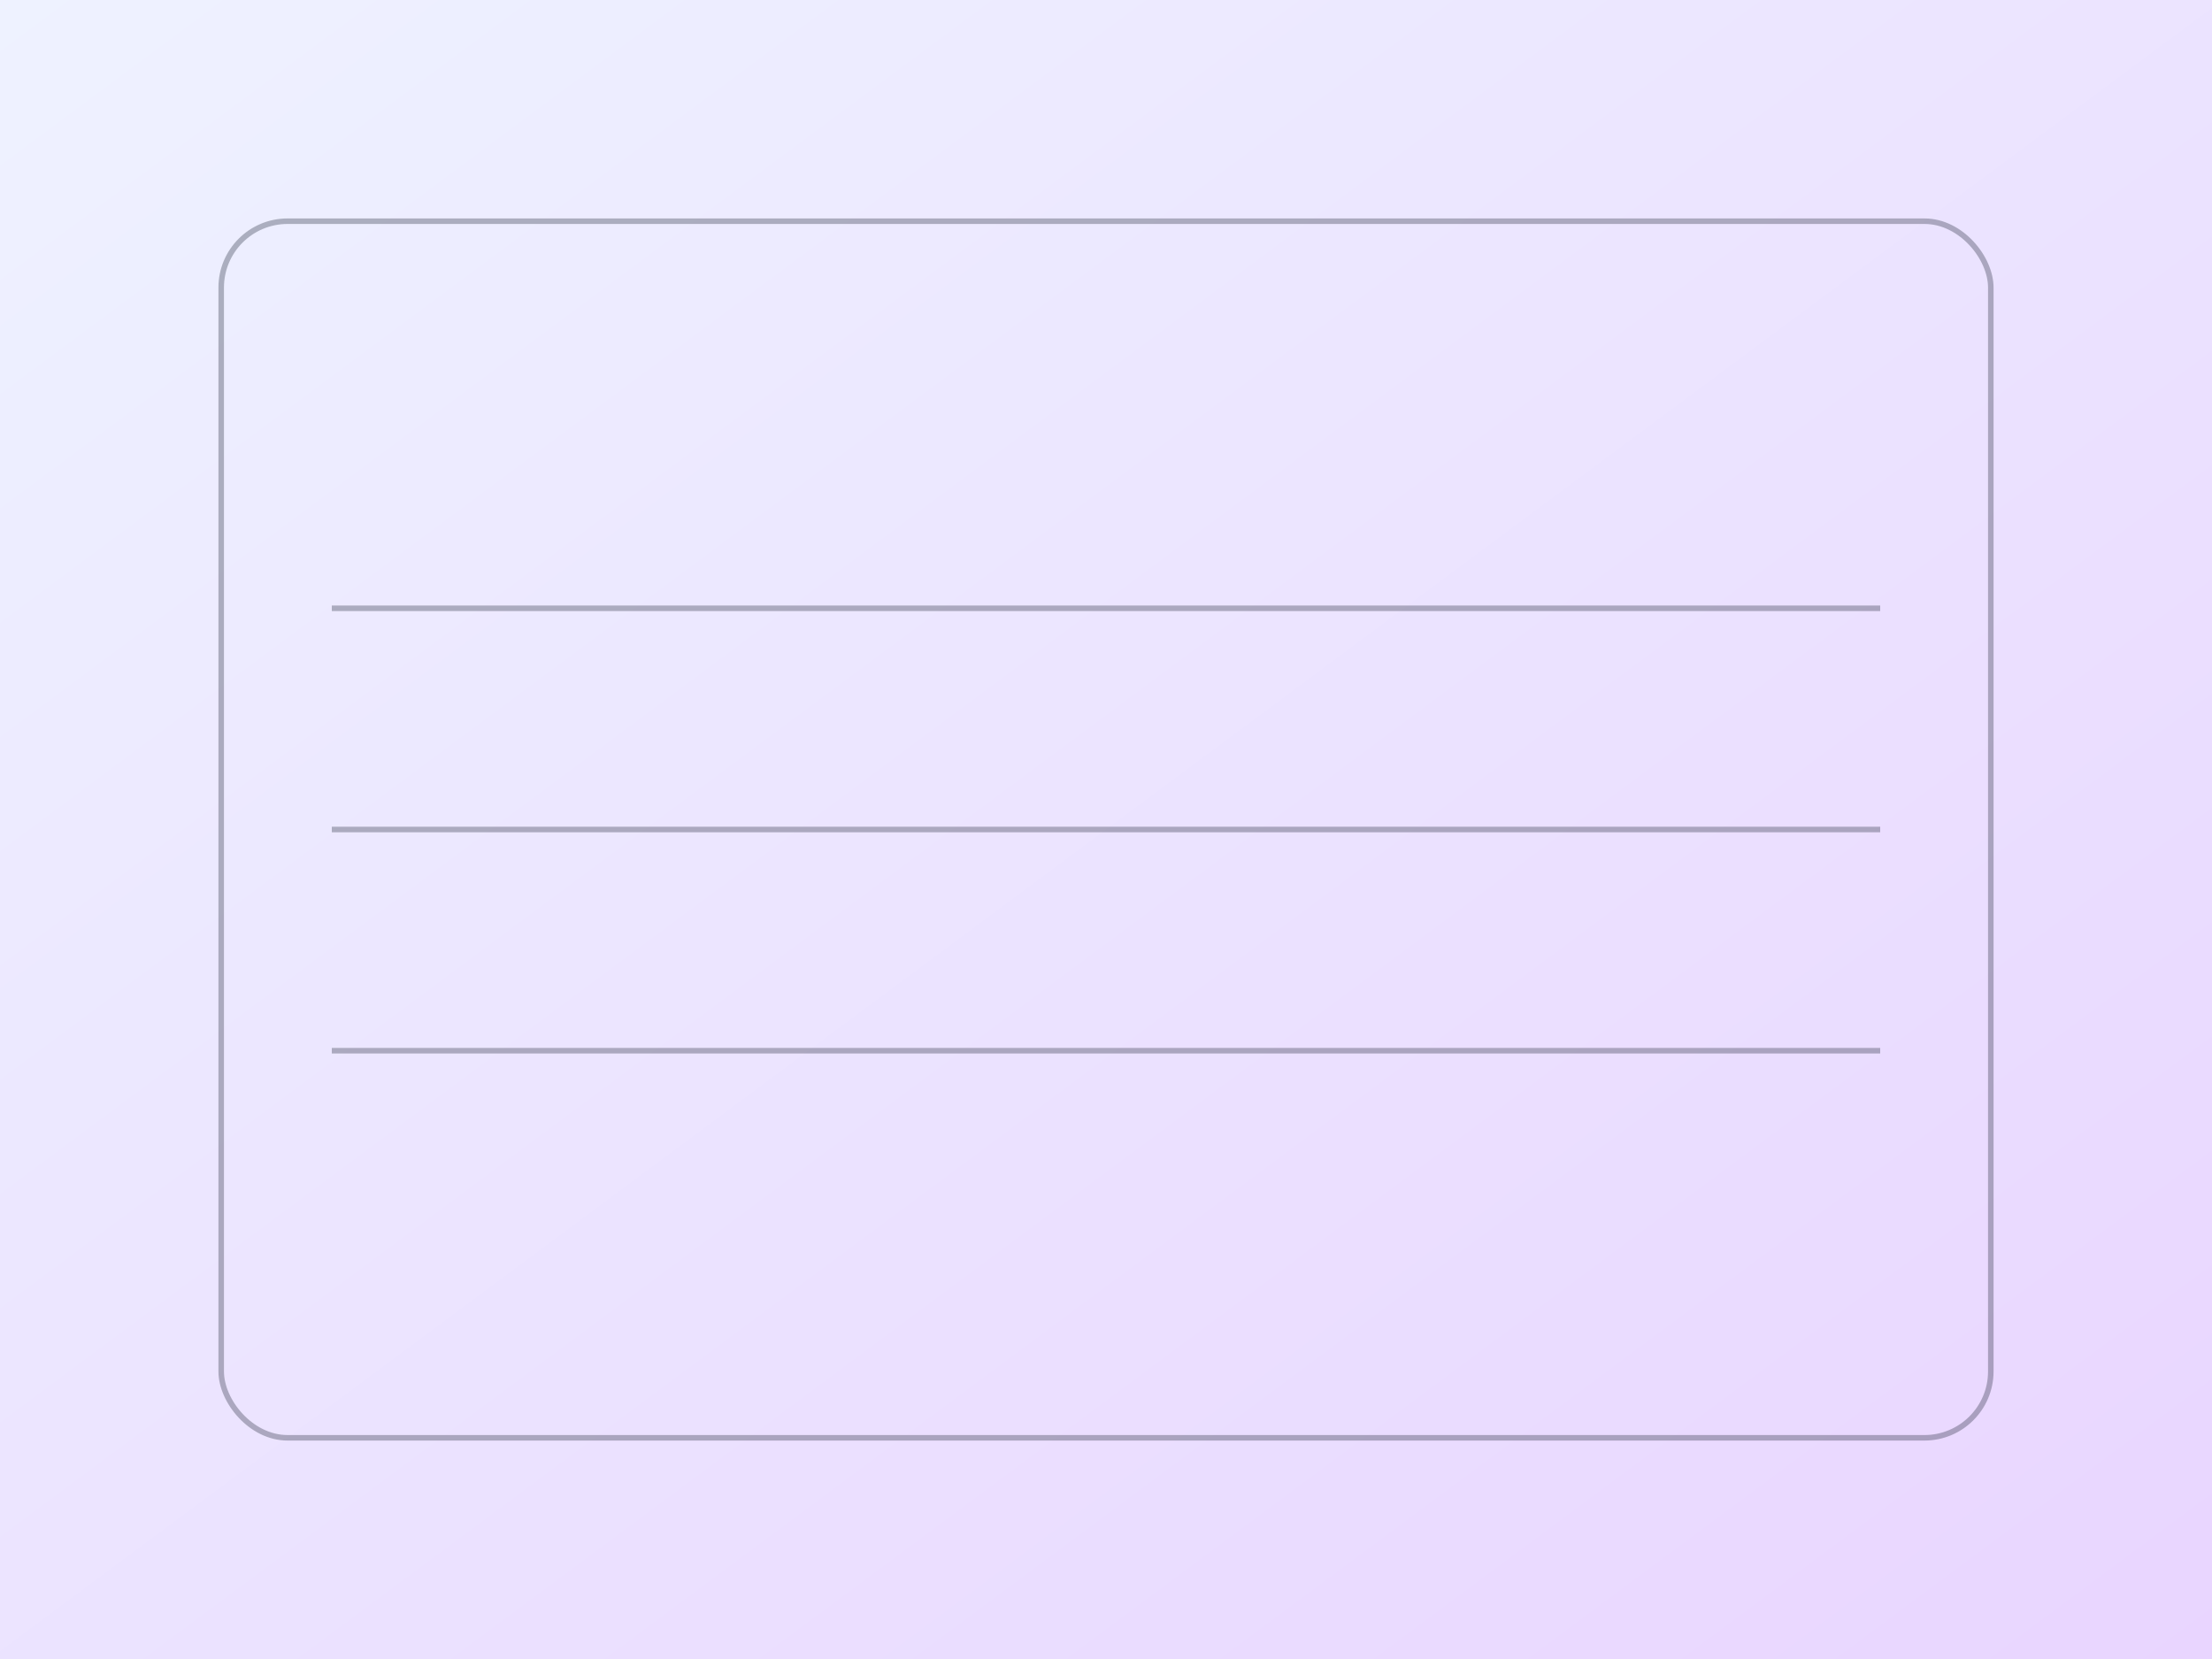 <svg xmlns="http://www.w3.org/2000/svg" width="800" height="600">
  <rect width="100%" height="100%" fill="#808080" stroke="none"/>
  <defs>
    <linearGradient id="g" x1="0" y1="0" x2="1" y2="1">
      <stop offset="0%" stop-color="#eef2ff"/><stop offset="100%" stop-color="#e9d5ff"/>
    </linearGradient>
  </defs>
  <rect width="100%" height="100%" fill="url(#g)"/>
  <g fill="none" stroke="#111827" stroke-width="2" opacity=".3">
    <rect x="80" y="80" width="640" height="440" rx="24"/>
    <path d="M120 220h560M120 300h560M120 380h560"/>
  </g>
</svg>